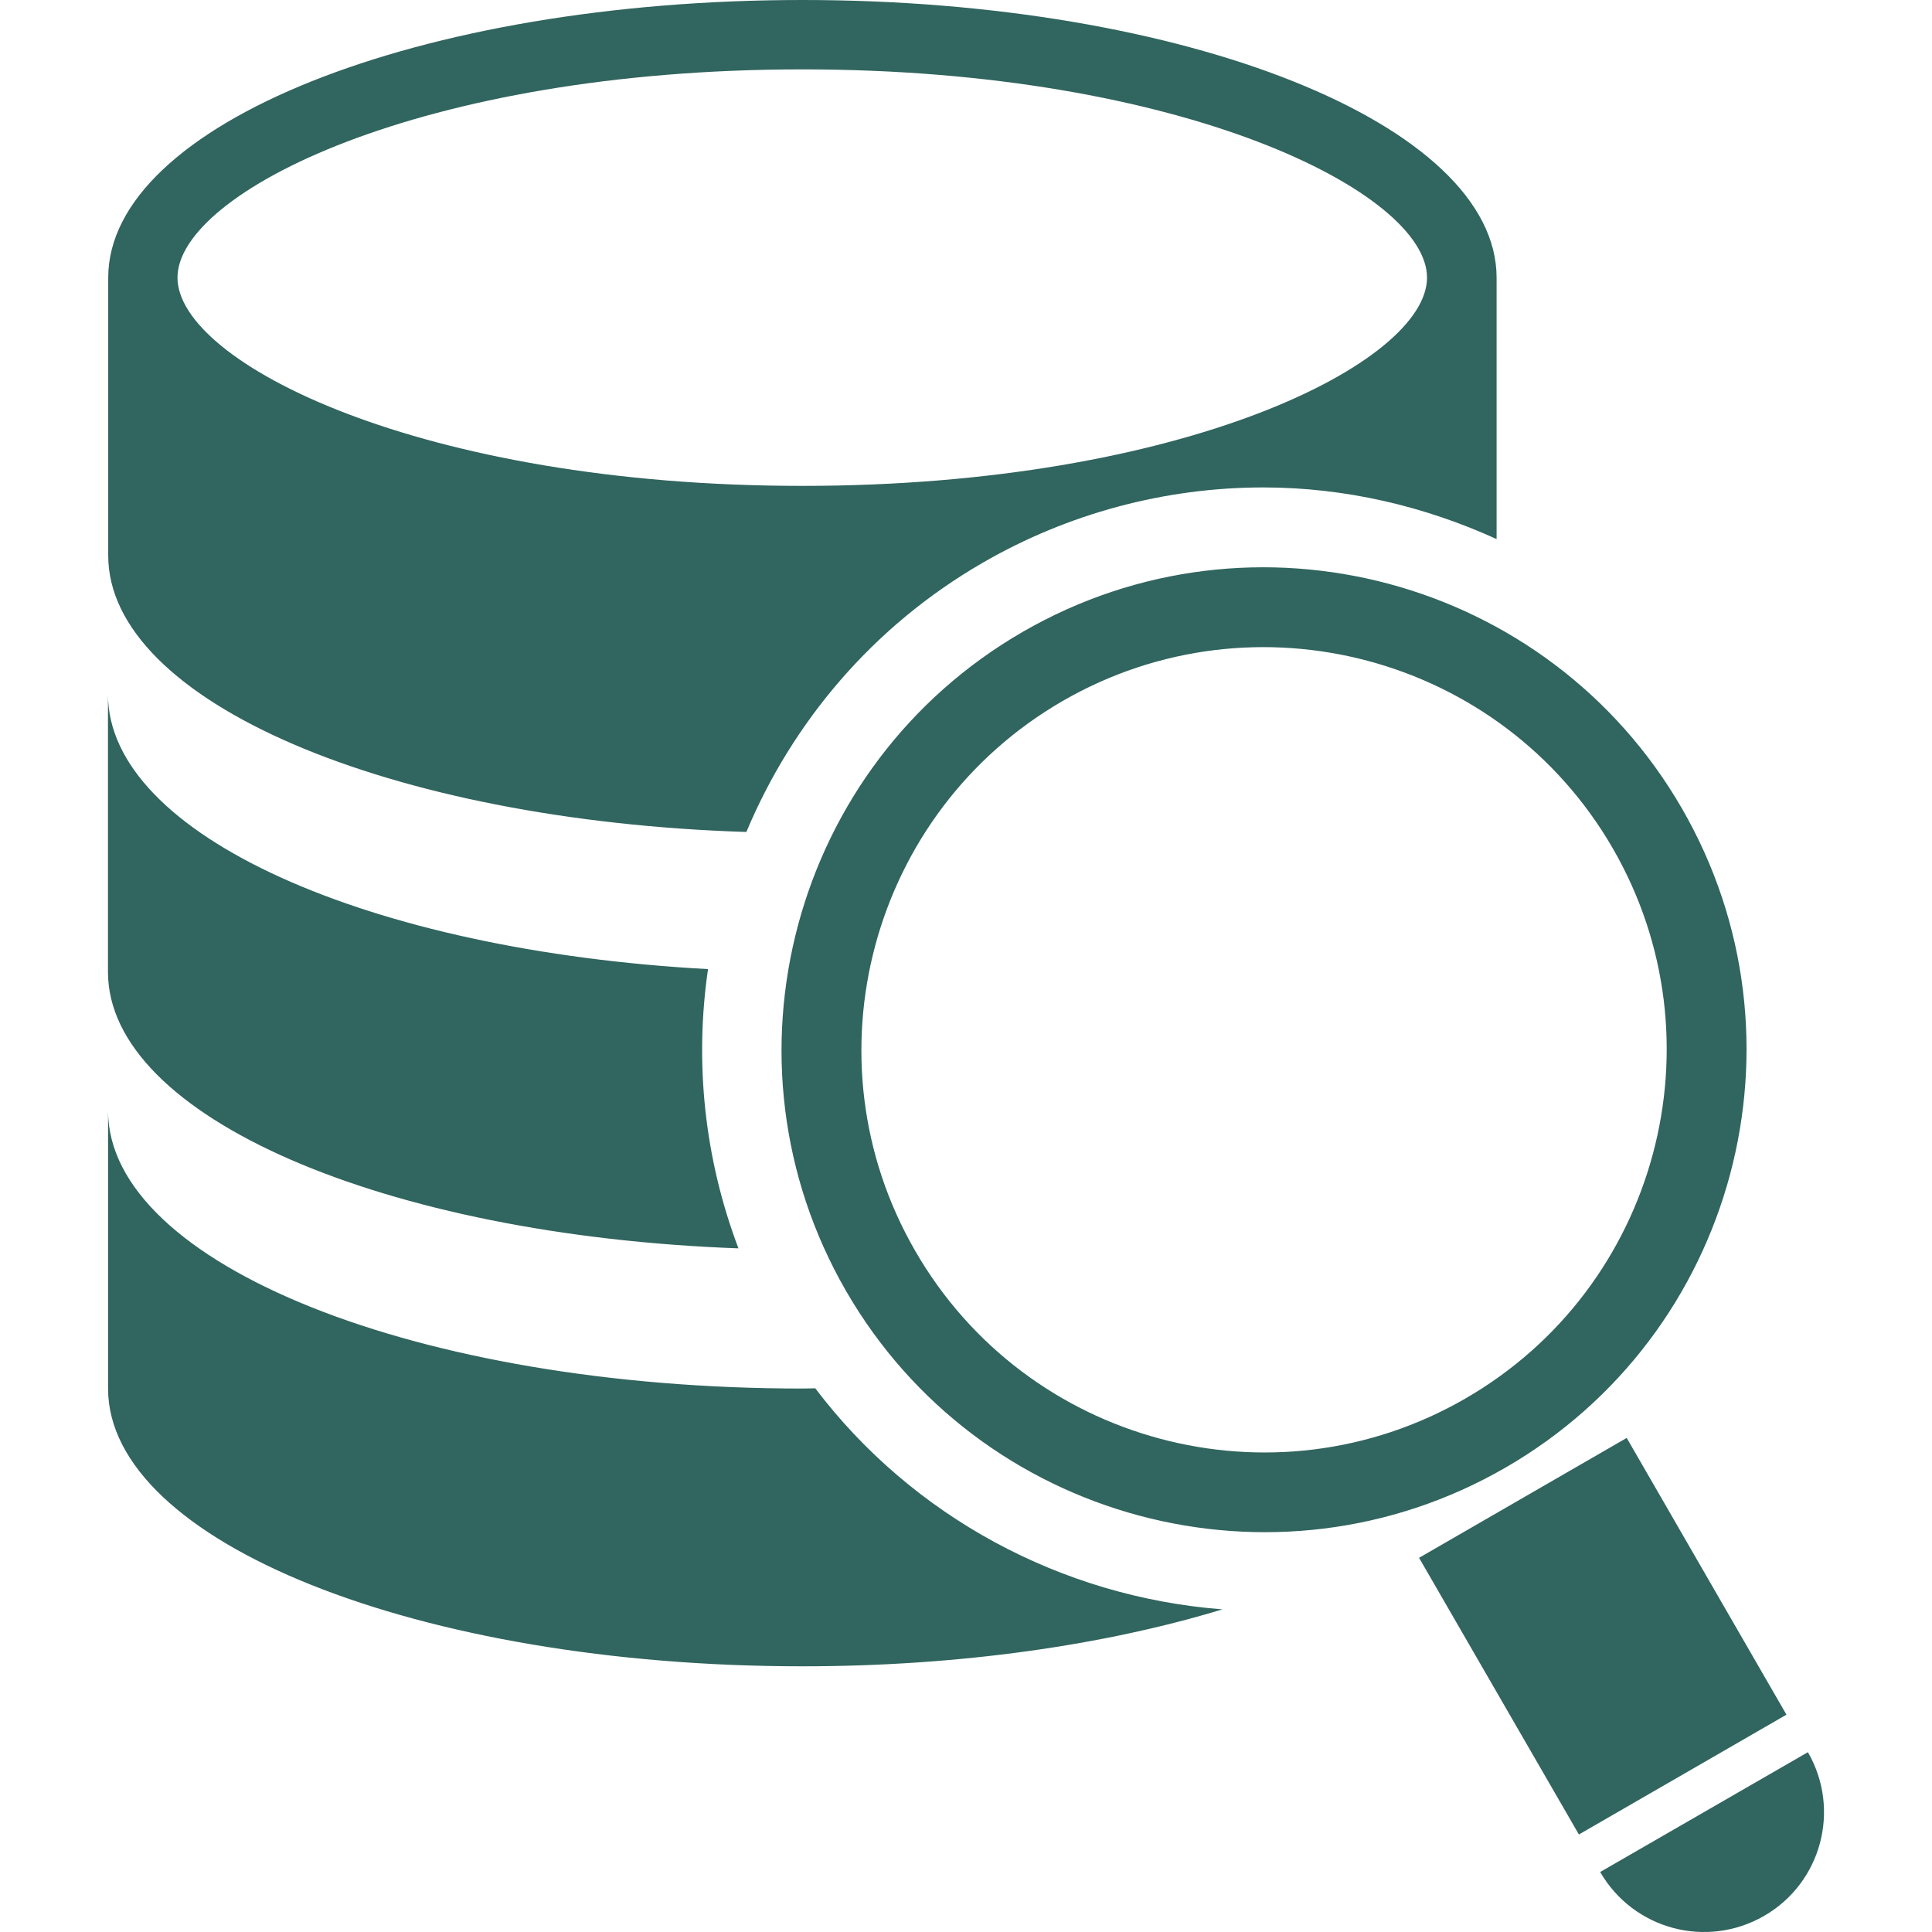 <?xml version="1.0" encoding="iso-8859-1"?>
<!-- Uploaded to: SVG Repo, www.svgrepo.com, Generator: SVG Repo Mixer Tools -->
<!DOCTYPE svg PUBLIC "-//W3C//DTD SVG 1.1//EN" "http://www.w3.org/Graphics/SVG/1.1/DTD/svg11.dtd">
<svg fill="#31655f" version="1.1" id="Capa_1" xmlns="http://www.w3.org/2000/svg" xmlns:xlink="http://www.w3.org/1999/xlink" 
	 width="800px" height="800px" viewBox="0 0 150.817 150.817"
	 xml:space="preserve">
<g>
	<path d="M58.263,64.946c3.58-8.537,9.834-16.039,18.456-21.02c6.644-3.842,14.225-5.876,21.902-5.876
		c6.376,0,12.568,1.461,18.207,4.031V21.677C116.829,9.706,92.563,0,62.641,0C32.71,0,8.448,9.706,8.448,21.677v21.681
		C8.436,54.75,30.372,64.061,58.263,64.946z M62.629,5.416c29.77,0,48.768,9.633,48.768,16.255c0,6.634-18.998,16.258-48.768,16.258
		c-29.776,0-48.774-9.624-48.774-16.258C13.855,15.049,32.853,5.416,62.629,5.416z M8.429,75.883V54.202
		c0,10.973,20.396,20.015,46.841,21.449c-1.053,7.21-0.311,14.699,2.375,21.799C30.055,96.445,8.436,87.184,8.429,75.883z
		 M95.425,125.631c-9.109,2.771-20.457,4.445-32.796,4.445c-29.931,0-54.193-9.706-54.193-21.684V86.709
		c0,11.983,24.256,21.684,54.193,21.684c0.341,0,0.673-0.018,1.014-0.018C71.214,118.373,82.827,124.656,95.425,125.631z
		 M131.296,63.11c-10.388-17.987-33.466-24.174-51.46-13.785c-17.987,10.388-24.173,33.463-13.792,51.45
		c10.388,17.993,33.478,24.174,51.465,13.798C135.51,104.191,141.684,81.102,131.296,63.11z M71.449,97.657
		C62.778,82.66,67.945,63.394,82.955,54.72c15.01-8.662,34.275-3.504,42.946,11.509c8.672,15.013,3.502,34.279-11.508,42.943
		C99.377,117.85,80.117,112.686,71.449,97.657z M139.456,133.852l-16.203,9.353l-12.477-21.598l16.209-9.359L139.456,133.852z
		 M137.708,149.562c-4.488,2.582-10.199,1.06-12.794-3.429l16.216-9.353C143.718,141.268,142.184,146.979,137.708,149.562z"/>
</g>
</svg>